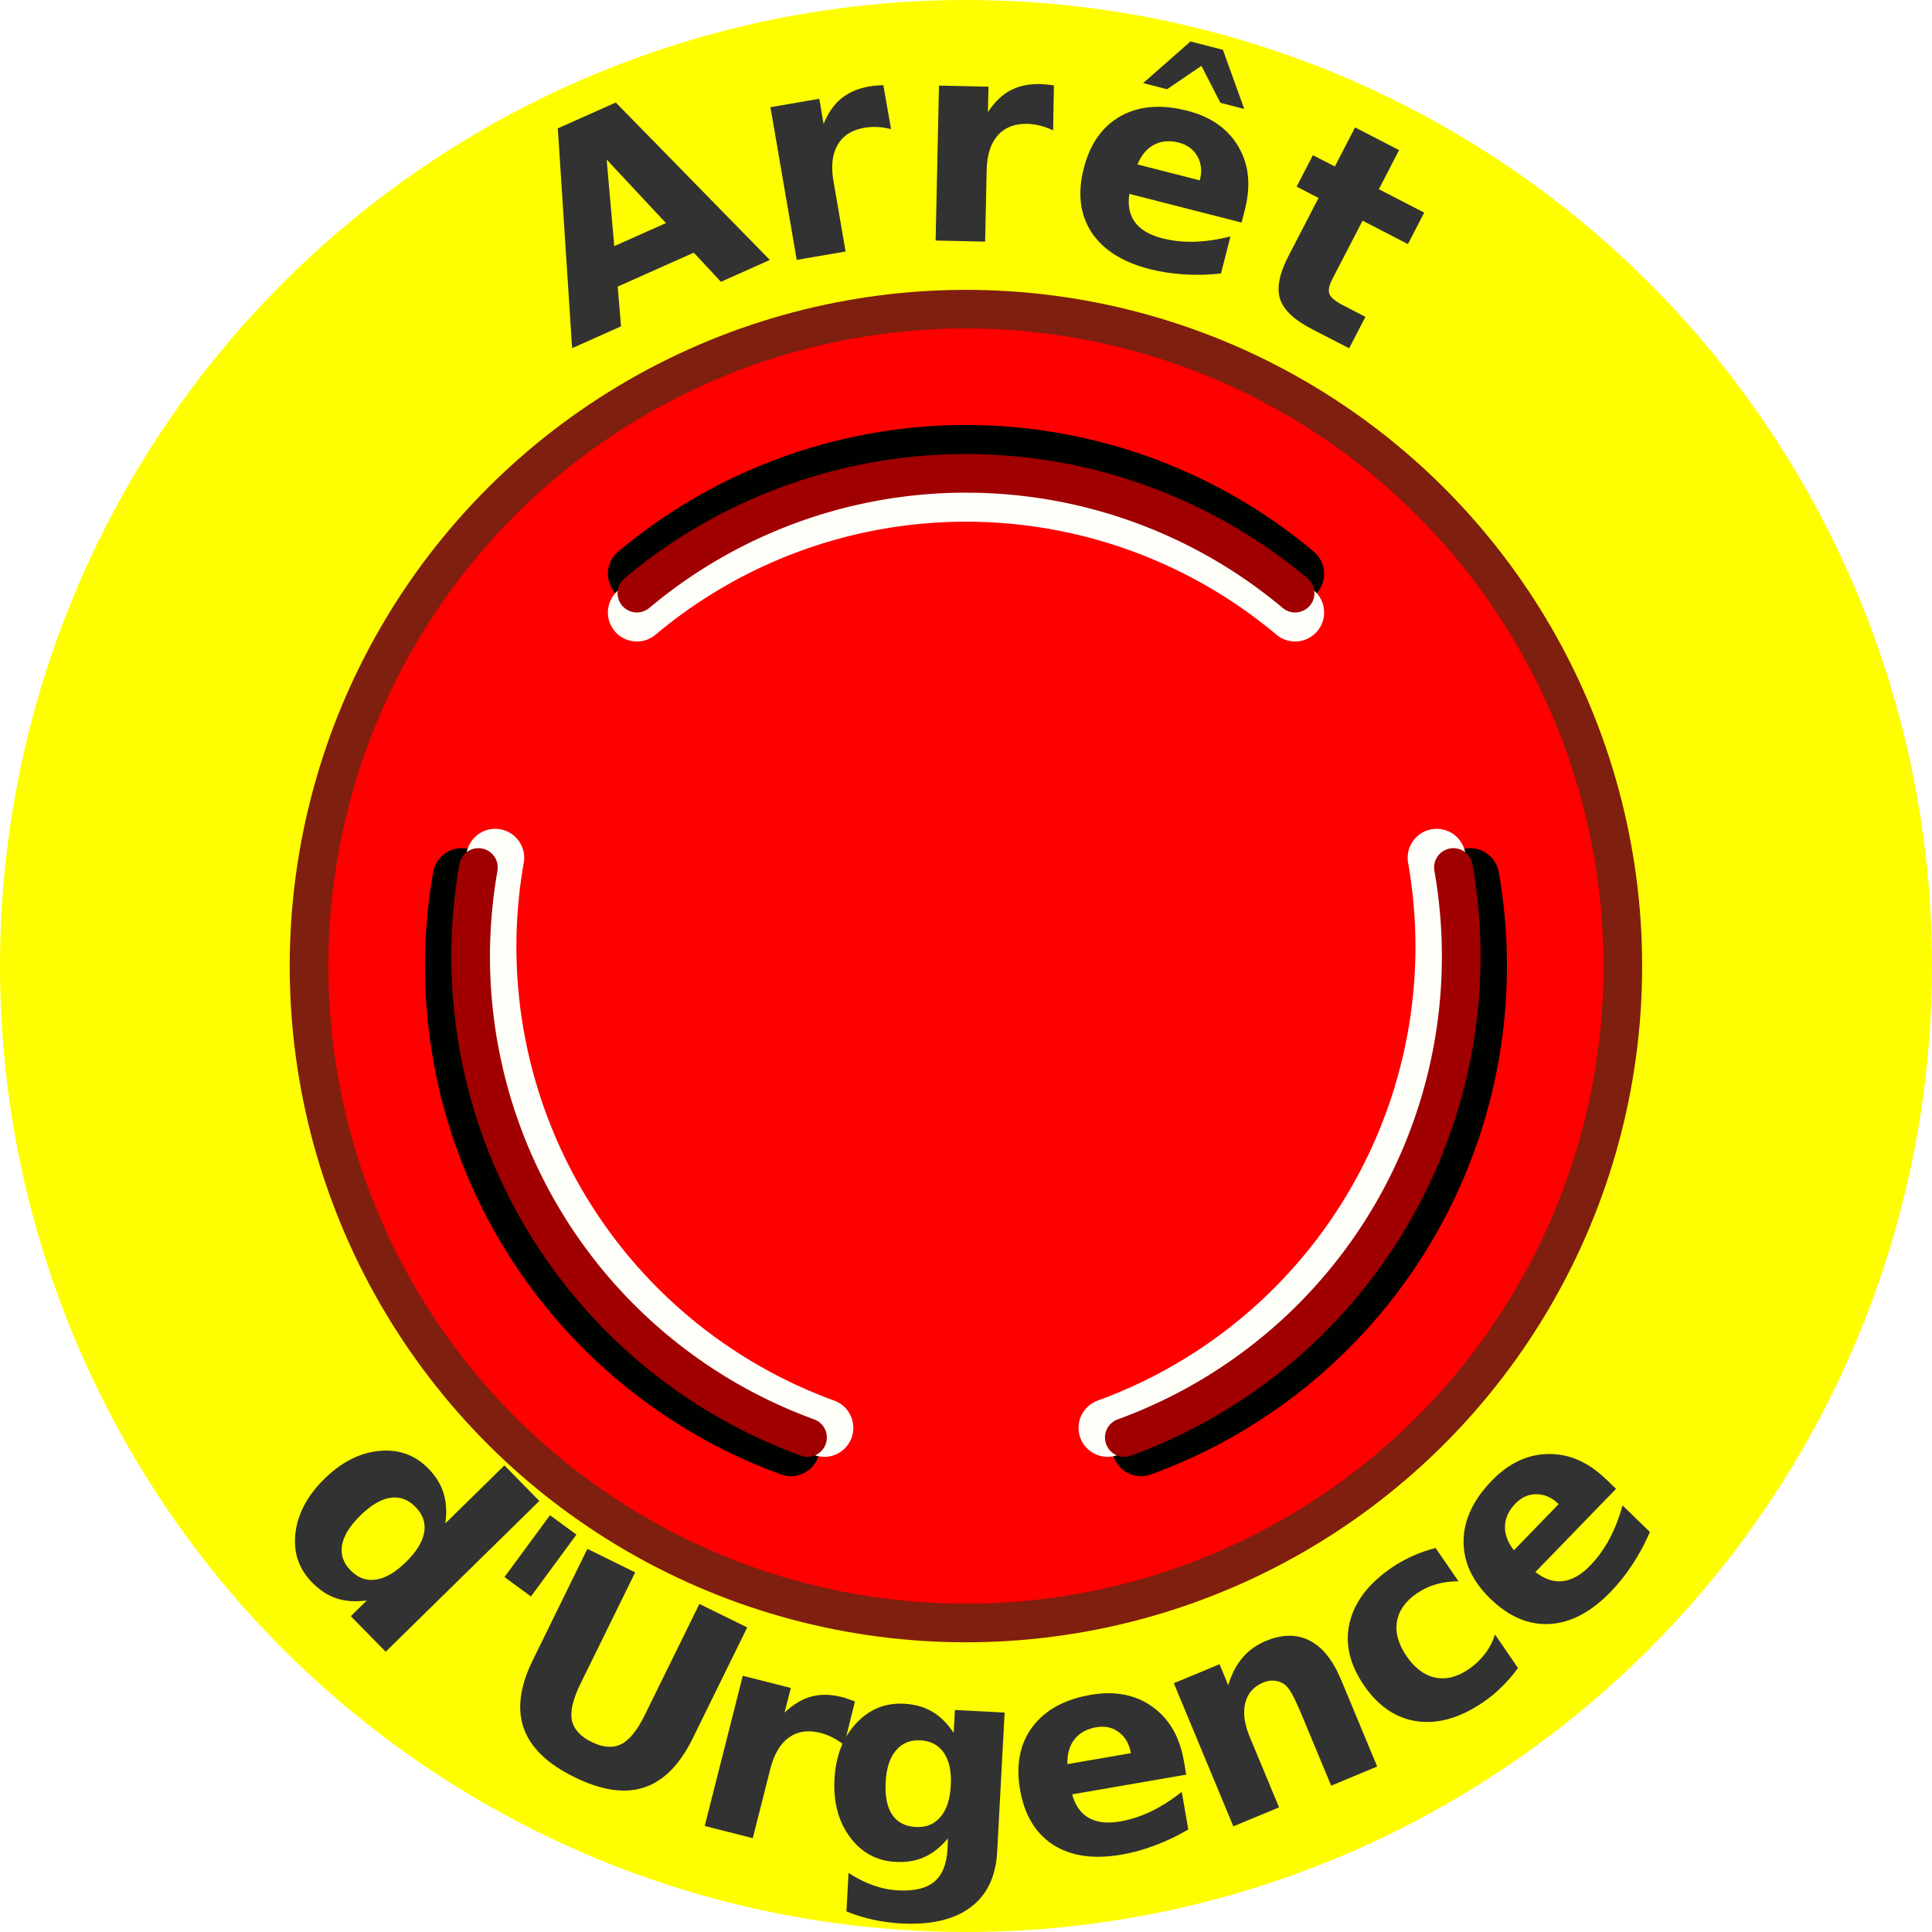 <?xml version="1.0" encoding="UTF-8" standalone="no"?>
<!-- Created with Inkscape (http://www.inkscape.org/) -->

<svg
   xmlns:dc="http://purl.org/dc/elements/1.1/"
   xmlns:cc="http://creativecommons.org/ns#"
   xmlns:rdf="http://www.w3.org/1999/02/22-rdf-syntax-ns#"
   xmlns:svg="http://www.w3.org/2000/svg"
   xmlns="http://www.w3.org/2000/svg"
   xmlns:sodipodi="http://sodipodi.sourceforge.net/DTD/sodipodi-0.dtd"
   xmlns:inkscape="http://www.inkscape.org/namespaces/inkscape"
   width="100"
   height="100"
   viewBox="0 0 26.458 26.458"
   version="1.1"
   id="svg6261"
   inkscape:version="0.92.2 (5c3e80d, 2017-08-06)"
   sodipodi:docname="btnUrgence.svg">
  <defs
     id="defs6255">
    <marker
       inkscape:stockid="Arrow1Send"
       orient="auto"
       refY="0"
       refX="0"
       id="Arrow1Send"
       style="overflow:visible"
       inkscape:isstock="true"
       inkscape:collect="always">
      <path
         inkscape:connector-curvature="0"
         id="path4533"
         d="M 0,0 5,-5 -12.5,0 5,5 Z"
         style="fill:#000200;fill-opacity:1;fill-rule:evenodd;stroke:#000200;stroke-width:1pt;stroke-opacity:1"
         transform="matrix(-0.2,0,0,-0.2,-1.2,0)" />
    </marker>
    <marker
       inkscape:stockid="Arrow1Send"
       orient="auto"
       refY="0"
       refX="0"
       id="marker5036"
       style="overflow:visible"
       inkscape:isstock="true"
       inkscape:collect="always">
      <path
         inkscape:connector-curvature="0"
         id="path5034"
         d="M 0,0 5,-5 -12.5,0 5,5 Z"
         style="fill:#fffffa;fill-opacity:1;fill-rule:evenodd;stroke:#fffffa;stroke-width:1pt;stroke-opacity:1"
         transform="matrix(-0.2,0,0,-0.2,-1.2,0)" />
    </marker>
    <marker
       inkscape:stockid="Arrow1Send"
       orient="auto"
       refY="0"
       refX="0"
       id="marker5392"
       style="overflow:visible"
       inkscape:isstock="true">
      <path
         inkscape:connector-curvature="0"
         id="path5390"
         d="M 0,0 5,-5 -12.5,0 5,5 Z"
         style="fill:#a00000;fill-opacity:1;fill-rule:evenodd;stroke:#a00000;stroke-width:1pt;stroke-opacity:1"
         transform="matrix(-0.2,0,0,-0.2,-1.2,0)" />
    </marker>
    <marker
       inkscape:isstock="true"
       style="overflow:visible"
       id="marker5723"
       refX="0"
       refY="0"
       orient="auto"
       inkscape:stockid="Arrow1Send">
      <path
         inkscape:connector-curvature="0"
         transform="matrix(-0.2,0,0,-0.2,-1.2,0)"
         style="fill:#000200;fill-opacity:1;fill-rule:evenodd;stroke:#000200;stroke-width:1pt;stroke-opacity:1"
         d="M 0,0 5,-5 -12.5,0 5,5 Z"
         id="path5721" />
    </marker>
    <marker
       inkscape:isstock="true"
       style="overflow:visible"
       id="marker5623"
       refX="0"
       refY="0"
       orient="auto"
       inkscape:stockid="Arrow1Send">
      <path
         inkscape:connector-curvature="0"
         transform="matrix(-0.2,0,0,-0.2,-1.2,0)"
         style="fill:#fffffa;fill-opacity:1;fill-rule:evenodd;stroke:#fffffa;stroke-width:1pt;stroke-opacity:1"
         d="M 0,0 5,-5 -12.5,0 5,5 Z"
         id="path5621" />
    </marker>
    <marker
       inkscape:isstock="true"
       style="overflow:visible"
       id="marker4898"
       refX="0"
       refY="0"
       orient="auto"
       inkscape:stockid="Arrow1Send"
       inkscape:collect="always">
      <path
         inkscape:connector-curvature="0"
         transform="matrix(-0.2,0,0,-0.2,-1.2,0)"
         style="fill:#a00000;fill-opacity:1;fill-rule:evenodd;stroke:#a00000;stroke-width:1pt;stroke-opacity:1"
         d="M 0,0 5,-5 -12.5,0 5,5 Z"
         id="path4896" />
    </marker>
    <marker
       inkscape:isstock="true"
       style="overflow:visible"
       id="marker5477"
       refX="0"
       refY="0"
       orient="auto"
       inkscape:stockid="Arrow1Send">
      <path
         inkscape:connector-curvature="0"
         transform="matrix(-0.2,0,0,-0.2,-1.2,0)"
         style="fill:#000200;fill-opacity:1;fill-rule:evenodd;stroke:#000200;stroke-width:1pt;stroke-opacity:1"
         d="M 0,0 5,-5 -12.5,0 5,5 Z"
         id="path5475" />
    </marker>
    <marker
       inkscape:isstock="true"
       style="overflow:visible"
       id="marker5547"
       refX="0"
       refY="0"
       orient="auto"
       inkscape:stockid="Arrow1Send">
      <path
         inkscape:connector-curvature="0"
         transform="matrix(-0.2,0,0,-0.2,-1.2,0)"
         style="fill:#fffffa;fill-opacity:1;fill-rule:evenodd;stroke:#fffffa;stroke-width:1pt;stroke-opacity:1"
         d="M 0,0 5,-5 -12.5,0 5,5 Z"
         id="path5545" />
    </marker>
    <marker
       inkscape:stockid="Arrow1Send"
       orient="auto"
       refY="0"
       refX="0"
       id="marker5343"
       style="overflow:visible"
       inkscape:isstock="true">
      <path
         inkscape:connector-curvature="0"
         id="path5341"
         d="M 0,0 5,-5 -12.5,0 5,5 Z"
         style="fill:#a00000;fill-opacity:1;fill-rule:evenodd;stroke:#a00000;stroke-width:1pt;stroke-opacity:1"
         transform="matrix(-0.2,0,0,-0.2,-1.2,0)" />
    </marker>
  </defs>
  <sodipodi:namedview
     id="base"
     pagecolor="#ffffff"
     bordercolor="#666666"
     borderopacity="1.0"
     inkscape:pageopacity="0.0"
     inkscape:pageshadow="2"
     inkscape:zoom="4"
     inkscape:cx="45.92882"
     inkscape:cy="50.000019"
     inkscape:document-units="mm"
     inkscape:current-layer="layer1"
     showgrid="true"
     fit-margin-top="0"
     fit-margin-left="0"
     fit-margin-right="0"
     fit-margin-bottom="0"
     units="px"
     inkscape:window-width="1920"
     inkscape:window-height="1017"
     inkscape:window-x="-8"
     inkscape:window-y="-8"
     inkscape:window-maximized="1">
    <inkscape:grid
       type="xygrid"
       id="grid906" />
  </sodipodi:namedview>
  <g
     inkscape:label="Calque 1"
     inkscape:groupmode="layer"
     id="layer1"
     transform="translate(-101.298,-122.375)">
    <circle
       style="fill:none;fill-opacity:1;stroke:#ffbe00;stroke-width:0.265;stroke-linecap:round;stroke-miterlimit:4;stroke-dasharray:none;stroke-opacity:1"
       id="path908"
       cx="114.527"
       cy="135.604"
       r="9.922" />
    <path
       style="fill:none;fill-opacity:1;stroke:#000010;stroke-width:0.265;stroke-linecap:butt;stroke-miterlimit:4;stroke-dasharray:none;stroke-opacity:1"
       id="path925"
       sodipodi:type="arc"
       sodipodi:cx="-114.52677"
       sodipodi:cy="135.33974"
       sodipodi:rx="12.303124"
       sodipodi:ry="12.567653"
       sodipodi:start="0"
       sodipodi:end="3.1415927"
       d="m -102.224,135.34 a 12.303,12.568 0 0 1 -6.152,10.884 12.303,12.568 0 0 1 -12.303,0 12.303,12.568 0 0 1 -6.152,-10.884"
       sodipodi:open="true"
       transform="scale(-1,1)" />
    <circle
       cy="-114.527"
       cx="135.604"
       id="path6172"
       style="fill:#fffe00;fill-opacity:1;stroke:none;stroke-width:0.529;stroke-linecap:round;stroke-miterlimit:4;stroke-dasharray:none;stroke-opacity:1"
       transform="rotate(90)"
       r="13.229" />
    <g
       id="g6170"
       transform="translate(105.266,-152.135)">
      <circle
         r="8.996"
         cy="287.74"
         cx="9.26"
         id="path4514"
         style="fill:#ff0000;fill-opacity:1;stroke:#7f1f0f;stroke-width:0.529;stroke-miterlimit:4;stroke-dasharray:none;stroke-opacity:1" />
      <g
         id="g6154">
        <g
           id="g6140">
          <path
             style="fill:none;fill-opacity:1;stroke:#000200;stroke-width:0.794;stroke-linecap:round;stroke-miterlimit:4;stroke-dasharray:none;stroke-opacity:1;marker-end:url(#Arrow1Send)"
             id="path5301"
             sodipodi:type="arc"
             sodipodi:cx="-253.81998"
             sodipodi:cy="-135.85002"
             sodipodi:rx="7.0114584"
             sodipodi:ry="7.0114584"
             sodipodi:start="4.0142573"
             sodipodi:end="5.4105207"
             d="m -258.327,-141.221 a 7.011,7.011 0 0 1 9.014,0"
             sodipodi:open="true"
             transform="rotate(-120)" />
          <path
             style="fill:none;fill-opacity:1;stroke:#fffffa;stroke-width:0.794;stroke-linecap:round;stroke-miterlimit:4;stroke-dasharray:none;stroke-opacity:1;marker-end:url(#marker5036)"
             id="path5303"
             sodipodi:type="arc"
             sodipodi:cx="-253.81998"
             sodipodi:cy="-135.32085"
             sodipodi:rx="7.0114584"
             sodipodi:ry="7.0114584"
             sodipodi:start="4.0142573"
             sodipodi:end="5.4105207"
             d="m -258.327,-140.692 a 7.011,7.011 0 0 1 9.014,0"
             sodipodi:open="true"
             transform="rotate(-120)" />
          <path
             sodipodi:open="true"
             d="m -258.327,-140.957 a 7.011,7.011 0 0 1 9.014,0"
             sodipodi:end="5.4105207"
             sodipodi:start="4.0142573"
             sodipodi:ry="7.0114584"
             sodipodi:rx="7.0114584"
             sodipodi:cy="-135.58543"
             sodipodi:cx="-253.81998"
             sodipodi:type="arc"
             id="path5305"
             style="fill:none;fill-opacity:1;stroke:#a00000;stroke-width:0.529;stroke-linecap:round;stroke-miterlimit:4;stroke-dasharray:none;stroke-opacity:1;marker-end:url(#marker5392)"
             transform="rotate(-120)" />
        </g>
        <g
           id="g6129">
          <path
             sodipodi:open="true"
             d="m 240.053,-157.261 a 7.011,7.011 0 0 1 9.014,0"
             sodipodi:end="5.4105207"
             sodipodi:start="4.0142573"
             sodipodi:ry="7.0114584"
             sodipodi:rx="7.0114584"
             sodipodi:cy="-151.88954"
             sodipodi:cx="244.55956"
             sodipodi:type="arc"
             id="path5313"
             style="fill:none;fill-opacity:1;stroke:#000200;stroke-width:0.794;stroke-linecap:round;stroke-miterlimit:4;stroke-dasharray:none;stroke-opacity:1;marker-end:url(#marker5723)"
             transform="rotate(120)" />
          <path
             sodipodi:open="true"
             d="m 240.053,-156.731 a 7.011,7.011 0 0 1 9.014,0"
             sodipodi:end="5.4105207"
             sodipodi:start="4.0142573"
             sodipodi:ry="7.0114584"
             sodipodi:rx="7.0114584"
             sodipodi:cy="-151.36037"
             sodipodi:cx="244.55956"
             sodipodi:type="arc"
             id="path5315"
             style="fill:none;fill-opacity:1;stroke:#fffffa;stroke-width:0.794;stroke-linecap:round;stroke-miterlimit:4;stroke-dasharray:none;stroke-opacity:1;marker-end:url(#marker5623)"
             transform="rotate(120)" />
          <path
             style="fill:none;fill-opacity:1;stroke:#a00000;stroke-width:0.529;stroke-linecap:round;stroke-miterlimit:4;stroke-dasharray:none;stroke-opacity:1;marker-end:url(#marker4898)"
             id="path5317"
             sodipodi:type="arc"
             sodipodi:cx="244.55956"
             sodipodi:cy="-151.62495"
             sodipodi:rx="7.0114584"
             sodipodi:ry="7.0114584"
             sodipodi:start="4.0142573"
             sodipodi:end="5.4105207"
             d="m 240.053,-156.996 a 7.011,7.011 0 0 1 9.014,0"
             sodipodi:open="true"
             transform="rotate(120)" />
        </g>
        <g
           id="g6118">
          <path
             sodipodi:open="true"
             d="m 4.754,282.368 a 7.011,7.011 0 0 1 9.014,0"
             sodipodi:end="5.4105207"
             sodipodi:start="4.0142573"
             sodipodi:ry="7.0114584"
             sodipodi:rx="7.0114584"
             sodipodi:cy="287.73956"
             sodipodi:cx="9.260417"
             sodipodi:type="arc"
             id="path4516"
             style="fill:none;fill-opacity:1;stroke:#000200;stroke-width:0.794;stroke-linecap:round;stroke-miterlimit:4;stroke-dasharray:none;stroke-opacity:1;marker-end:url(#marker5477)" />
          <path
             sodipodi:open="true"
             d="m 4.754,282.898 a 7.011,7.011 0 0 1 9.014,0"
             sodipodi:end="5.4105207"
             sodipodi:start="4.0142573"
             sodipodi:ry="7.0114584"
             sodipodi:rx="7.0114584"
             sodipodi:cy="288.26874"
             sodipodi:cx="9.260417"
             sodipodi:type="arc"
             id="path5032"
             style="fill:none;fill-opacity:1;stroke:#fffffa;stroke-width:0.794;stroke-linecap:round;stroke-miterlimit:4;stroke-dasharray:none;stroke-opacity:1;marker-end:url(#marker5547)" />
          <path
             style="fill:none;fill-opacity:1;stroke:#a00000;stroke-width:0.529;stroke-linecap:round;stroke-miterlimit:4;stroke-dasharray:none;stroke-opacity:1;marker-end:url(#marker5343)"
             id="path4894"
             sodipodi:type="arc"
             sodipodi:cx="9.260417"
             sodipodi:cy="288.00415"
             sodipodi:rx="7.0114584"
             sodipodi:ry="7.0114584"
             sodipodi:start="4.0142573"
             sodipodi:end="5.4105207"
             d="m 4.754,282.633 a 7.011,7.011 0 0 1 9.014,0"
             sodipodi:open="true" />
        </g>
      </g>
    </g>
    <g
       aria-label="Arrêt"
       transform="rotate(90,114.527,135.604)"
       style="font-style:normal;font-weight:normal;font-size:4.233px;line-height:6.615px;font-family:sans-serif;text-align:center;letter-spacing:0px;word-spacing:0px;text-anchor:middle;fill:#323232;fill-opacity:1;stroke:none;stroke-width:0.265"
       id="text912">
      <path
         d="m 104.758,139.332 0.465,1.042 0.544,-0.046 0.299,0.67 -3.01,0.196 -0.354,-0.794 2.156,-2.11 0.299,0.67 z m -0.089,1.089 -0.316,-0.708 -0.87,0.812 z"
         style="font-style:normal;font-variant:normal;font-weight:bold;font-stretch:normal;font-size:3.881px;font-family:sans-serif;-inkscape-font-specification:'sans-serif Bold';fill:#323232;fill-opacity:1"
         id="path4728" />
      <path
         d="m 103.067,136.63 q -0.026,0.095 -0.029,0.186 -0.006,0.089 0.009,0.177 0.044,0.258 0.235,0.369 0.188,0.11 0.496,0.057 l 0.964,-0.166 0.115,0.669 -2.091,0.36 -0.115,-0.669 0.344,-0.059 q -0.228,-0.093 -0.35,-0.244 -0.124,-0.152 -0.164,-0.385 -0.006,-0.034 -0.009,-0.073 -0.005,-0.04 -0.008,-0.116 z"
         style="font-style:normal;font-variant:normal;font-weight:bold;font-stretch:normal;font-size:3.881px;font-family:sans-serif;-inkscape-font-specification:'sans-serif Bold';fill:#323232;fill-opacity:1"
         id="path4730" />
      <path
         d="m 103.084,134.411 q -0.044,0.088 -0.065,0.177 -0.023,0.087 -0.025,0.176 -0.006,0.261 0.16,0.407 0.164,0.144 0.476,0.15 l 0.977,0.021 -0.015,0.678 -2.122,-0.046 0.015,-0.678 0.349,0.008 q -0.206,-0.135 -0.297,-0.306 -0.093,-0.173 -0.088,-0.409 7.3e-4,-0.034 0.005,-0.074 0.003,-0.04 0.014,-0.115 z"
         style="font-style:normal;font-variant:normal;font-weight:bold;font-stretch:normal;font-size:3.881px;font-family:sans-serif;-inkscape-font-specification:'sans-serif Bold';fill:#323232;fill-opacity:1"
         id="path4732" />
      <path
         d="m 104.159,131.782 0.187,0.048 -0.393,1.537 q 0.237,0.035 0.39,-0.078 0.152,-0.114 0.218,-0.371 0.053,-0.207 0.048,-0.44 -0.007,-0.234 -0.073,-0.496 l 0.507,0.13 q 0.029,0.256 0.013,0.5 -0.014,0.245 -0.073,0.478 -0.143,0.558 -0.505,0.796 -0.363,0.236 -0.876,0.105 -0.503,-0.129 -0.714,-0.505 -0.21,-0.378 -0.074,-0.911 0.124,-0.485 0.49,-0.7 0.367,-0.217 0.855,-0.092 z m -0.391,0.62 q -0.187,-0.048 -0.329,0.033 -0.143,0.079 -0.188,0.255 -0.049,0.191 0.029,0.338 0.076,0.147 0.27,0.228 z m -1.902,0.128 0.114,-0.444 0.81,-0.293 -0.084,0.327 -0.506,0.26 0.32,0.471 -0.084,0.327 z"
         style="font-style:normal;font-variant:normal;font-weight:bold;font-stretch:normal;font-size:3.881px;font-family:sans-serif;-inkscape-font-specification:'sans-serif Bold';fill:#323232;fill-opacity:1"
         id="path4734" />
      <path
         d="m 103.354,129.673 0.535,0.277 0.321,-0.621 0.431,0.223 -0.321,0.621 0.799,0.414 q 0.131,0.068 0.205,0.04 0.072,-0.029 0.153,-0.183 l 0.16,-0.31 0.431,0.223 -0.267,0.517 q -0.185,0.357 -0.41,0.43 -0.226,0.07 -0.583,-0.114 l -0.799,-0.414 -0.155,0.3 -0.431,-0.223 0.155,-0.3 -0.535,-0.277 z"
         style="font-style:normal;font-variant:normal;font-weight:bold;font-stretch:normal;font-size:3.881px;font-family:sans-serif;-inkscape-font-specification:'sans-serif Bold';fill:#323232;fill-opacity:1"
         id="path4736" />
    </g>
    <g
       aria-label="d'Urgence"
       style="font-style:normal;font-weight:normal;font-size:3.528px;line-height:6.615px;font-family:sans-serif;text-align:center;letter-spacing:0px;word-spacing:0px;text-anchor:middle;fill:#323232;fill-opacity:1;stroke:none;stroke-width:0.265"
       id="text919">
      <path
         d="m 107.395,143.239 0.811,-0.796 0.478,0.487 -2.104,2.065 -0.478,-0.487 0.219,-0.215 q -0.232,0.031 -0.412,-0.028 -0.18,-0.059 -0.336,-0.218 -0.275,-0.28 -0.229,-0.677 0.047,-0.399 0.397,-0.743 0.35,-0.344 0.749,-0.382 0.4,-0.039 0.674,0.241 0.154,0.157 0.209,0.34 0.057,0.183 0.023,0.413 z m -1.294,0.643 q 0.153,0.156 0.346,0.125 0.195,-0.029 0.411,-0.241 0.216,-0.212 0.249,-0.406 0.034,-0.193 -0.119,-0.348 -0.151,-0.154 -0.346,-0.125 -0.193,0.03 -0.41,0.243 -0.216,0.212 -0.25,0.405 -0.033,0.194 0.119,0.348 z"
         style="font-style:normal;font-variant:normal;font-weight:bold;font-stretch:normal;font-size:3.881px;font-family:sans-serif;-inkscape-font-specification:'sans-serif Bold';fill:#323232;fill-opacity:1;stroke-width:0.265"
         id="path4739" />
      <path
         d="m 109.192,143.391 -0.623,0.847 -0.362,-0.266 0.623,-0.847 z"
         style="font-style:normal;font-variant:normal;font-weight:bold;font-stretch:normal;font-size:3.881px;font-family:sans-serif;-inkscape-font-specification:'sans-serif Bold';fill:#323232;fill-opacity:1;stroke-width:0.265"
         id="path4741" />
      <path
         d="m 109.342,143.586 0.655,0.322 -0.748,1.522 q -0.155,0.315 -0.12,0.501 0.038,0.185 0.271,0.3 0.235,0.115 0.403,0.031 0.171,-0.085 0.325,-0.4 l 0.748,-1.522 0.655,0.322 -0.748,1.522 q -0.265,0.539 -0.665,0.67 -0.4,0.131 -0.954,-0.142 -0.553,-0.272 -0.693,-0.668 -0.141,-0.397 0.124,-0.935 z"
         style="font-style:normal;font-variant:normal;font-weight:bold;font-stretch:normal;font-size:3.881px;font-family:sans-serif;-inkscape-font-specification:'sans-serif Bold';fill:#323232;fill-opacity:1;stroke-width:0.265"
         id="path4743" />
      <path
         d="m 112.858,146.273 q -0.076,-0.062 -0.158,-0.103 -0.079,-0.042 -0.166,-0.064 -0.253,-0.064 -0.433,0.064 -0.177,0.127 -0.254,0.43 l -0.24,0.948 -0.658,-0.167 0.521,-2.057 0.658,0.167 -0.086,0.338 q 0.178,-0.17 0.365,-0.22 0.189,-0.052 0.419,0.006 0.033,0.008 0.071,0.022 0.038,0.012 0.109,0.039 z"
         style="font-style:normal;font-variant:normal;font-weight:bold;font-stretch:normal;font-size:3.881px;font-family:sans-serif;-inkscape-font-specification:'sans-serif Bold';fill:#323232;fill-opacity:1;stroke-width:0.265"
         id="path4745" />
      <path
         d="m 114.28,147.551 q -0.15,0.178 -0.323,0.256 -0.173,0.078 -0.394,0.066 -0.388,-0.021 -0.625,-0.339 -0.237,-0.32 -0.212,-0.793 0.025,-0.475 0.295,-0.764 0.27,-0.291 0.658,-0.27 0.221,0.012 0.385,0.108 0.164,0.096 0.294,0.291 l 0.017,-0.314 0.681,0.036 -0.102,1.905 q -0.027,0.511 -0.365,0.762 -0.336,0.253 -0.949,0.221 -0.199,-0.011 -0.382,-0.051 -0.184,-0.04 -0.368,-0.113 l 0.028,-0.528 q 0.172,0.112 0.34,0.17 0.168,0.06 0.34,0.069 0.333,0.018 0.496,-0.12 0.163,-0.137 0.18,-0.448 z m -0.376,-1.343 q -0.21,-0.011 -0.336,0.138 -0.126,0.149 -0.141,0.433 -0.016,0.291 0.09,0.449 0.106,0.156 0.323,0.167 0.212,0.011 0.338,-0.138 0.126,-0.149 0.141,-0.431 0.015,-0.284 -0.094,-0.445 -0.109,-0.161 -0.321,-0.173 z"
         style="font-style:normal;font-variant:normal;font-weight:bold;font-stretch:normal;font-size:3.881px;font-family:sans-serif;-inkscape-font-specification:'sans-serif Bold';fill:#323232;fill-opacity:1;stroke-width:0.265"
         id="path4747" />
      <path
         d="m 117.51,146.488 0.033,0.19 -1.563,0.27 q 0.065,0.231 0.231,0.324 0.166,0.092 0.427,0.047 0.211,-0.036 0.421,-0.136 0.211,-0.102 0.423,-0.269 l 0.089,0.515 q -0.222,0.131 -0.451,0.216 -0.229,0.088 -0.466,0.129 -0.568,0.098 -0.933,-0.135 -0.364,-0.235 -0.454,-0.756 -0.088,-0.512 0.169,-0.858 0.259,-0.347 0.801,-0.44 0.493,-0.085 0.839,0.161 0.348,0.246 0.434,0.742 z m -0.725,-0.104 q -0.033,-0.19 -0.165,-0.287 -0.13,-0.099 -0.31,-0.068 -0.194,0.034 -0.297,0.165 -0.103,0.129 -0.097,0.34 z"
         style="font-style:normal;font-variant:normal;font-weight:bold;font-stretch:normal;font-size:3.881px;font-family:sans-serif;-inkscape-font-specification:'sans-serif Bold';fill:#323232;fill-opacity:1;stroke-width:0.265"
         id="path4749" />
      <path
         d="m 119.662,145.374 0.496,1.193 -0.63,0.262 -0.081,-0.194 -0.299,-0.719 q -0.105,-0.254 -0.158,-0.345 -0.051,-0.092 -0.097,-0.126 -0.062,-0.046 -0.139,-0.053 -0.077,-0.009 -0.158,0.025 -0.196,0.082 -0.245,0.28 -0.049,0.197 0.062,0.465 l 0.401,0.964 -0.626,0.26 -0.815,-1.96 0.626,-0.26 0.119,0.287 q 0.07,-0.23 0.196,-0.377 0.125,-0.148 0.318,-0.228 0.339,-0.141 0.601,-0.006 0.263,0.135 0.428,0.532 z"
         style="font-style:normal;font-variant:normal;font-weight:bold;font-stretch:normal;font-size:3.881px;font-family:sans-serif;-inkscape-font-specification:'sans-serif Bold';fill:#323232;fill-opacity:1;stroke-width:0.265"
         id="path4751" />
      <path
         d="m 120.958,143.574 0.313,0.456 q -0.168,1.2e-4 -0.309,0.042 -0.14,0.041 -0.263,0.125 -0.234,0.161 -0.271,0.388 -0.036,0.225 0.132,0.47 0.168,0.245 0.392,0.294 0.225,0.046 0.459,-0.115 0.131,-0.09 0.222,-0.209 0.092,-0.121 0.139,-0.266 l 0.314,0.458 q -0.098,0.138 -0.218,0.255 -0.117,0.117 -0.253,0.21 -0.473,0.325 -0.907,0.266 -0.434,-0.06 -0.731,-0.493 -0.297,-0.433 -0.196,-0.858 0.1,-0.427 0.573,-0.752 0.138,-0.094 0.287,-0.16 0.15,-0.069 0.317,-0.111 z"
         style="font-style:normal;font-variant:normal;font-weight:bold;font-stretch:normal;font-size:3.881px;font-family:sans-serif;-inkscape-font-specification:'sans-serif Bold';fill:#323232;fill-opacity:1;stroke-width:0.265"
         id="path4753" />
      <path
         d="m 123.29,142.629 0.139,0.135 -1.104,1.139 q 0.189,0.148 0.377,0.125 0.189,-0.023 0.373,-0.213 0.149,-0.154 0.26,-0.358 0.111,-0.207 0.183,-0.466 l 0.375,0.364 q -0.102,0.236 -0.237,0.441 -0.133,0.206 -0.301,0.379 -0.401,0.414 -0.833,0.44 -0.432,0.024 -0.812,-0.344 -0.373,-0.361 -0.369,-0.793 0.005,-0.433 0.388,-0.827 0.348,-0.359 0.773,-0.364 0.426,-0.007 0.788,0.344 z m -0.647,0.344 q -0.139,-0.135 -0.302,-0.135 -0.164,-0.003 -0.29,0.128 -0.137,0.141 -0.143,0.308 -0.007,0.165 0.122,0.332 z"
         style="font-style:normal;font-variant:normal;font-weight:bold;font-stretch:normal;font-size:3.881px;font-family:sans-serif;-inkscape-font-specification:'sans-serif Bold';fill:#323232;fill-opacity:1;stroke-width:0.265"
         id="path4755" />
    </g>
  </g>
</svg>
